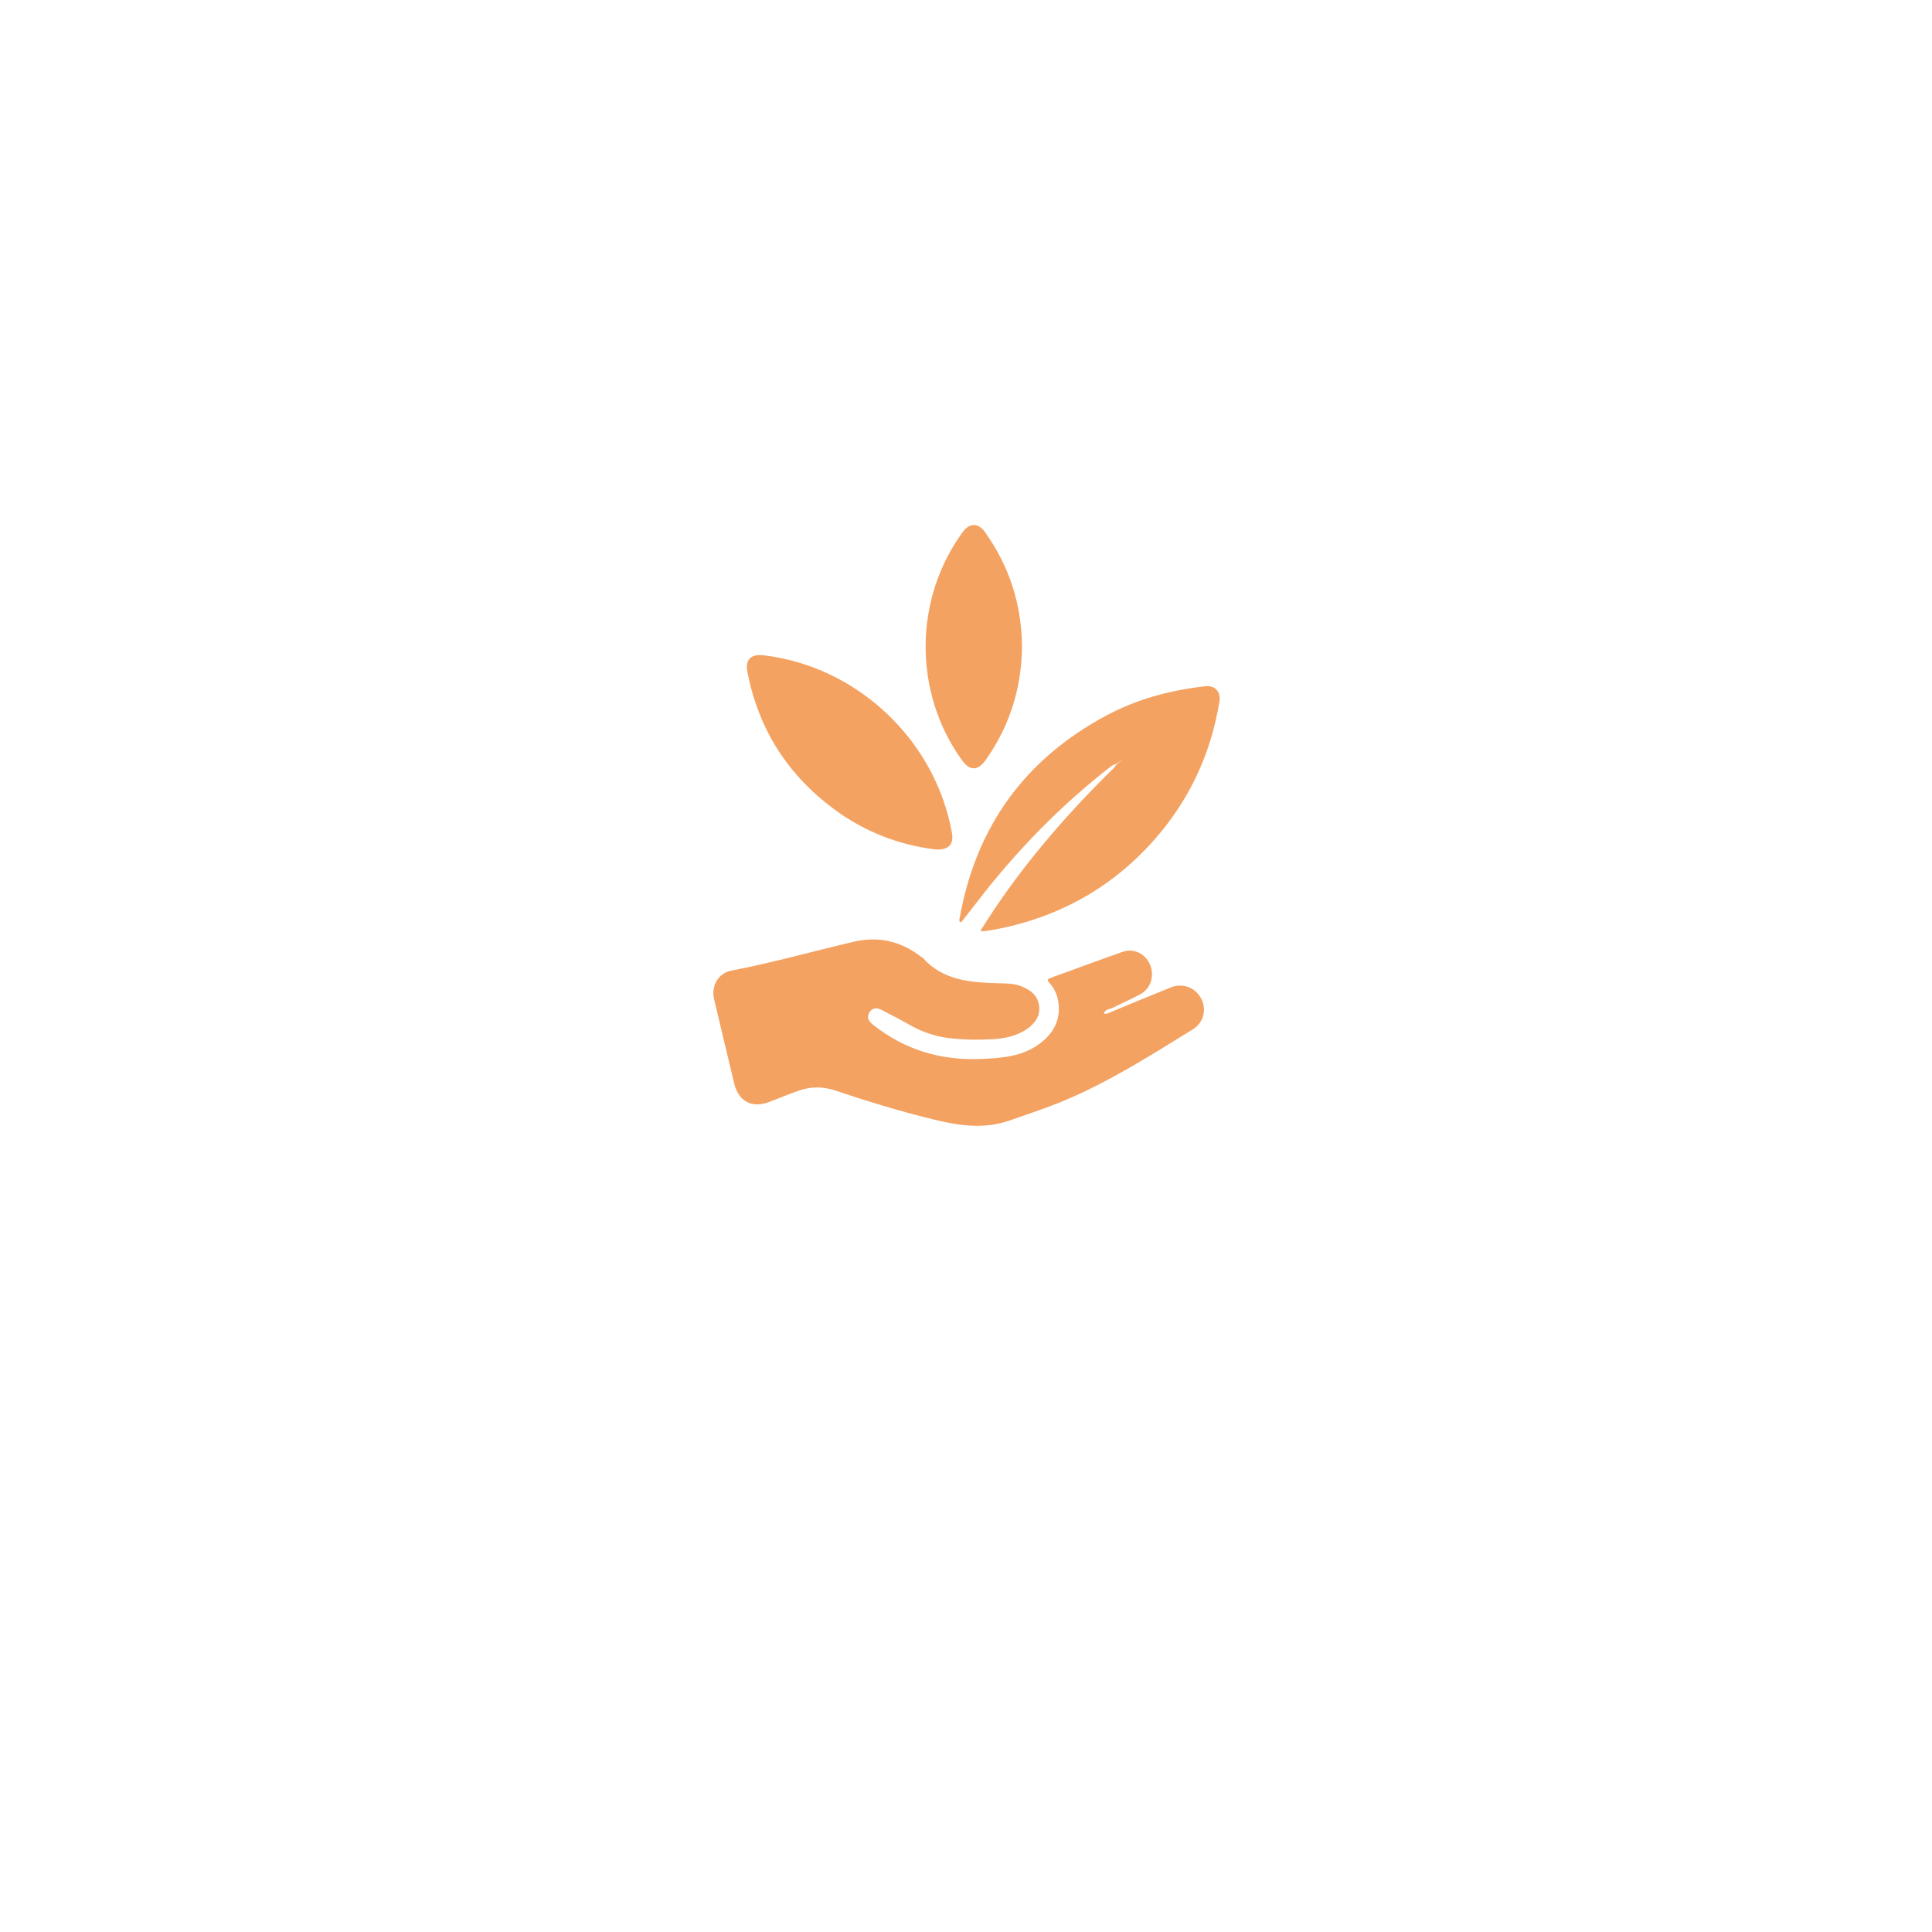 <svg xmlns="http://www.w3.org/2000/svg" width="500" zoomAndPan="magnify"
     viewBox="0 0 375 375" height="500" preserveAspectRatio="xMidYMid meet" version="1.0">
    <defs>
        <clipPath id="7ae4ba5497">
            <path d="M 179 101.434 L 199 101.434 L 199 150 L 179 150 Z M 179 101.434 " clip-rule="nonzero"/>
        </clipPath>
    </defs>
    <path fill="#f4a261"
          d="M 214.242 196.699 C 214.848 196.91 215.246 196.582 215.664 196.418 C 219.516 194.832 223.367 193.223 227.242 191.66 C 229.555 190.73 232.027 191.66 233.172 193.855 C 234.246 195.906 233.617 198.496 231.586 199.754 C 223.391 204.816 215.27 210.016 206.328 213.723 C 202.895 215.145 199.395 216.289 195.914 217.5 C 191.082 219.18 186.367 218.527 181.582 217.383 C 174.977 215.797 168.488 213.793 162.043 211.648 C 159.617 210.832 157.305 210.902 154.973 211.719 C 153.035 212.395 151.121 213.211 149.184 213.934 C 145.938 215.145 143.348 213.746 142.527 210.363 C 141.223 204.883 139.891 199.426 138.605 193.949 C 138 191.383 139.402 188.887 141.945 188.398 C 149.977 186.859 157.844 184.621 165.801 182.777 C 170.52 181.68 174.836 182.684 178.711 185.645 C 178.852 185.738 179.016 185.832 179.133 185.949 C 183.078 190.332 188.352 190.684 193.699 190.848 C 195.262 190.891 196.805 190.848 198.273 191.453 C 200 192.152 201.402 193.18 201.684 195.16 C 201.961 197.234 200.863 198.703 199.23 199.801 C 197.223 201.129 194.957 201.574 192.625 201.715 C 189.777 201.875 186.953 201.828 184.129 201.48 C 181.395 201.152 178.875 200.242 176.492 198.891 C 174.742 197.887 172.922 196.98 171.148 196.047 C 170.238 195.555 169.352 195.555 168.766 196.488 C 168.137 197.492 168.629 198.238 169.469 198.914 C 175.652 203.812 182.68 205.887 190.523 205.539 C 194.422 205.375 198.273 205.094 201.613 202.715 C 204.508 200.641 205.977 197.91 205.395 194.297 C 205.184 192.945 204.555 191.754 203.664 190.754 C 203.199 190.215 203.34 190.008 203.945 189.797 C 208.59 188.117 213.238 186.391 217.883 184.758 C 220.078 183.988 222.27 185.086 223.203 187.207 C 224.137 189.375 223.391 191.871 221.289 193.016 C 219.469 193.992 217.578 194.809 215.734 195.719 C 215.129 195.883 214.543 196 214.242 196.699 Z M 214.242 196.699 "
          fill-opacity="1" fill-rule="nonzero"/>
    <path fill="#f4a261"
          d="M 215.875 148.566 C 205.953 156.238 197.27 165.148 189.637 175.082 C 188.633 176.363 187.629 177.672 186.625 178.953 C 186.578 179 186.461 178.977 186.367 179 C 186.09 178.695 186.227 178.371 186.297 178.043 C 189.473 160.461 198.902 147.379 214.684 138.914 C 220.707 135.672 227.219 133.945 233.988 133.199 C 235.809 132.988 237 134.297 236.695 136.16 C 235.039 146.305 230.859 155.281 224.066 162.98 C 215.641 172.516 205.066 178.277 192.555 180.516 C 191.926 180.633 191.27 180.703 190.641 180.773 C 190.57 180.773 190.477 180.727 190.312 180.656 C 197.621 168.879 206.559 158.5 216.387 148.871 C 216.621 148.332 217.137 148.078 217.531 147.703 C 217.883 147.355 218.207 146.98 218.348 146.887 C 217.766 147.426 217.02 148.266 215.875 148.566 Z M 215.875 148.566 "
          fill-opacity="1" fill-rule="nonzero"/>
    <path fill="#f4a261"
          d="M 181.699 164.891 C 174.742 164.074 167.902 161.531 161.883 157.055 C 152.848 150.363 147.223 141.5 145.074 130.449 C 144.605 128.094 145.727 126.902 148.133 127.184 C 166.34 129.281 181.605 143.668 184.781 161.742 C 185.133 163.816 184.199 164.984 181.699 164.891 Z M 181.699 164.891 "
          fill-opacity="1" fill-rule="nonzero"/>
    <g clip-path="url(#7ae4ba5497)">
        <path fill="#f4a261"
              d="M 198.367 125.48 C 198.297 133.527 196.008 140.824 191.41 147.402 C 189.824 149.664 188.258 149.711 186.672 147.496 C 177.266 134.387 177.336 116.34 186.836 103.305 C 188.188 101.438 189.871 101.438 191.199 103.305 C 195.938 109.949 198.297 117.363 198.367 125.48 Z M 198.367 125.48 "
              fill-opacity="1" fill-rule="nonzero"/>
    </g>
</svg>